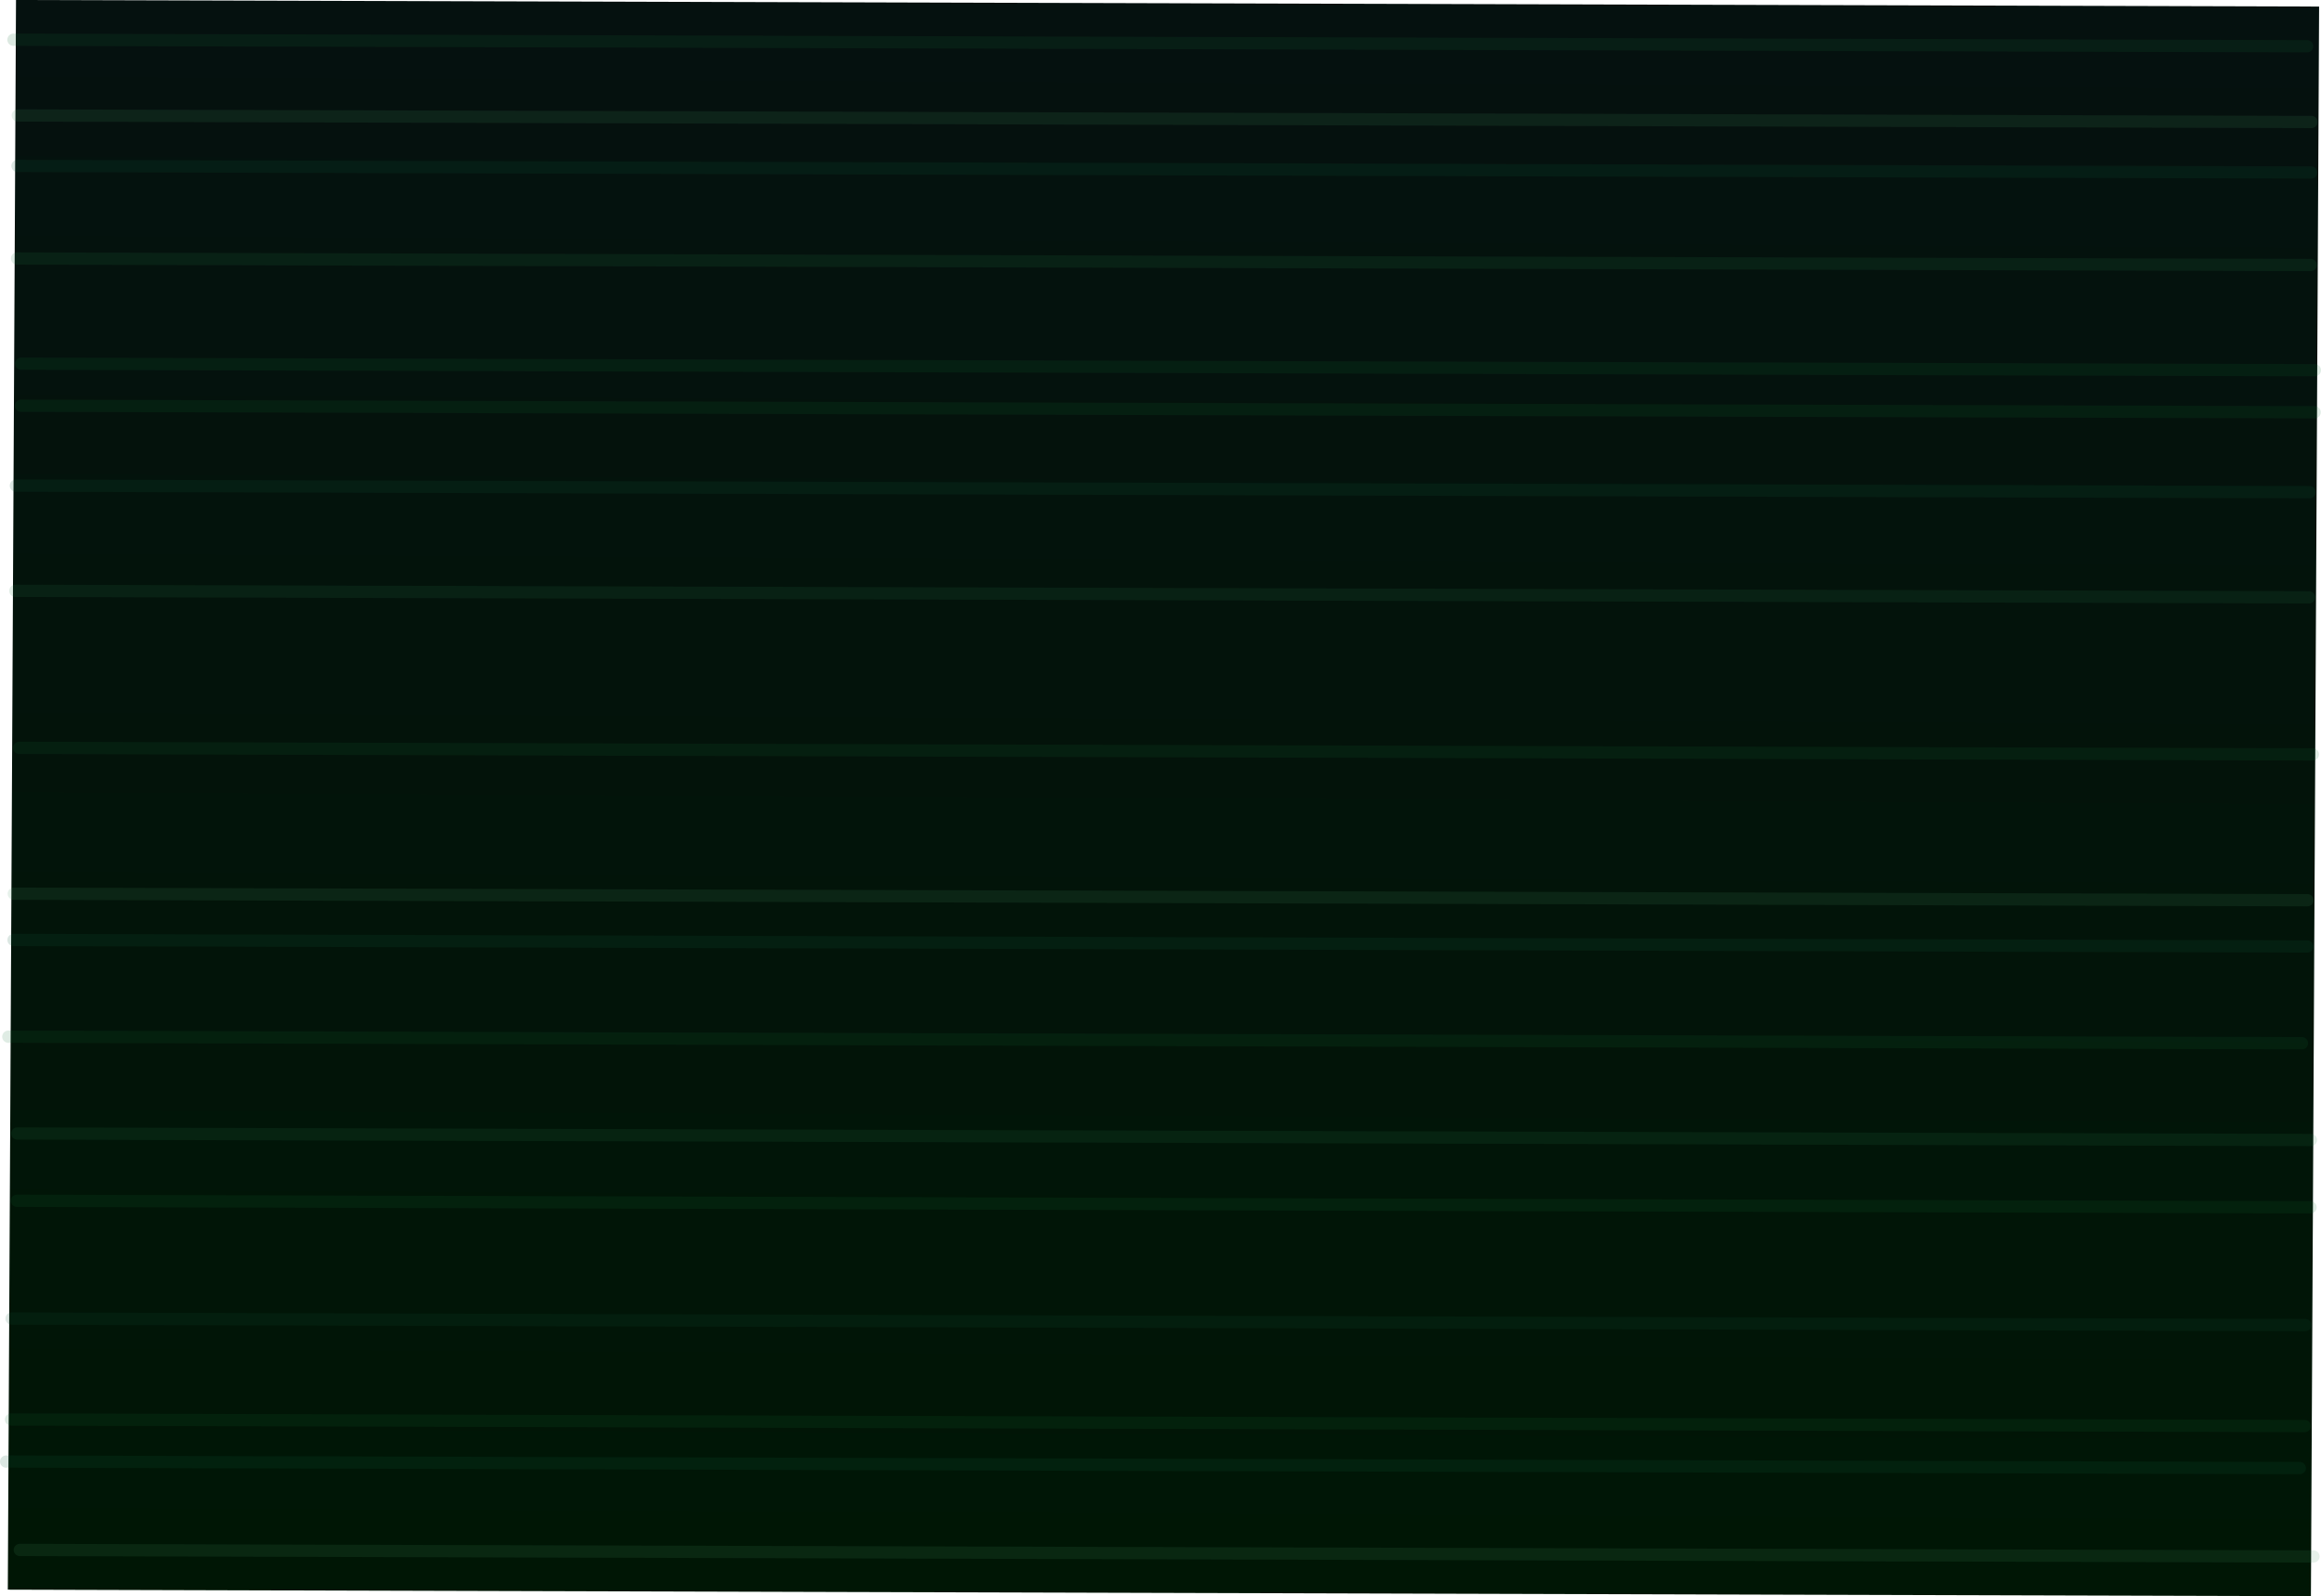 <svg version="1.1" xmlns="http://www.w3.org/2000/svg" xmlns:xlink="http://www.w3.org/1999/xlink" width="663.387" height="456.203" viewBox="0,0,663.387,456.203"><defs><linearGradient x1="321.413" y1="-47.165" x2="319.071" y2="407.165" gradientUnits="userSpaceOnUse" id="color-1"><stop offset="0" stop-color="#05110f"/><stop offset="1" stop-color="#001605"/></linearGradient></defs><g transform="translate(12.298,48.101)"><g data-paper-data="{&quot;isPaintingLayer&quot;:true}" fill-rule="nonzero" stroke-linejoin="miter" stroke-miterlimit="10" stroke-dasharray="" stroke-dashoffset="0" style="mix-blend-mode: normal"><path d="M-10.064,406.229l2.342,-454.33l658.27,1.873l-2.342,454.33z" fill="url(#color-1)" stroke="#000000" stroke-width="0" stroke-linecap="butt"/><path d="M-8.453,-36.745l655.577,1.865" fill="none" stroke-opacity="0.152" stroke="#156f39" stroke-width="3.5" stroke-linecap="round"/><path d="M648.359,-13.235l-655.577,-1.865" fill="none" stroke-opacity="0.136" stroke="#439966" stroke-width="3.5" stroke-linecap="round"/><path d="M-7.293,-0.673l655.577,1.865" fill="none" stroke-opacity="0.152" stroke="#115c41" stroke-width="3.5" stroke-linecap="round"/><path d="M648.148,27.642l-655.577,-1.865" fill="none" stroke-opacity="0.136" stroke="#25834b" stroke-width="3.5" stroke-linecap="round"/><path d="M-6.238,55.837l655.577,1.865" fill="none" stroke-opacity="0.136" stroke="#156f39" stroke-width="3.5" stroke-linecap="round"/><path d="M649.277,69.725l-655.577,-1.865" fill="none" stroke-opacity="0.136" stroke="#156f39" stroke-width="3.5" stroke-linecap="round"/><path d="M-7.764,90.699l655.577,1.865" fill="none" stroke-opacity="0.152" stroke="#115c41" stroke-width="3.5" stroke-linecap="round"/><path d="M647.658,122.621l-655.577,-1.865" fill="none" stroke-opacity="0.136" stroke="#25834b" stroke-width="3.5" stroke-linecap="round"/><path d="M-6.804,165.644l655.577,1.865" fill="none" stroke-opacity="0.136" stroke="#156f39" stroke-width="3.5" stroke-linecap="round"/><path d="M-8.365,207.319l655.577,1.865" fill="none" stroke-opacity="0.136" stroke="#439966" stroke-width="3.5" stroke-linecap="round"/><path d="M-8.433,220.544l655.577,1.865" fill="none" stroke-opacity="0.152" stroke="#115c41" stroke-width="3.5" stroke-linecap="round"/><path d="M-9.922,248.192l655.577,1.865" fill="none" stroke-opacity="0.136" stroke="#156f39" stroke-width="3.5" stroke-linecap="round"/><path d="M-7.372,275.852l655.577,1.865" fill="none" stroke-opacity="0.136" stroke="#25834b" stroke-width="3.5" stroke-linecap="round"/><path d="M-7.471,295.088l655.577,1.865" fill="none" stroke-opacity="0.136" stroke="#156f39" stroke-width="3.5" stroke-linecap="round"/><path d="M646.586,330.613l-655.577,-1.865" fill="none" stroke-opacity="0.136" stroke="#115c41" stroke-width="3.5" stroke-linecap="round"/><path d="M-9.14,357.602l655.577,1.865" fill="none" stroke-opacity="0.136" stroke="#156f39" stroke-width="3.5" stroke-linecap="round"/><path d="M645.029,371.486l-655.577,-1.865" fill="none" stroke-opacity="0.152" stroke="#115c41" stroke-width="3.5" stroke-linecap="round"/><path d="M648.938,396.745l-655.577,-1.865" fill="none" stroke-opacity="0.136" stroke="#439966" stroke-width="3.5" stroke-linecap="round"/></g></g></svg>